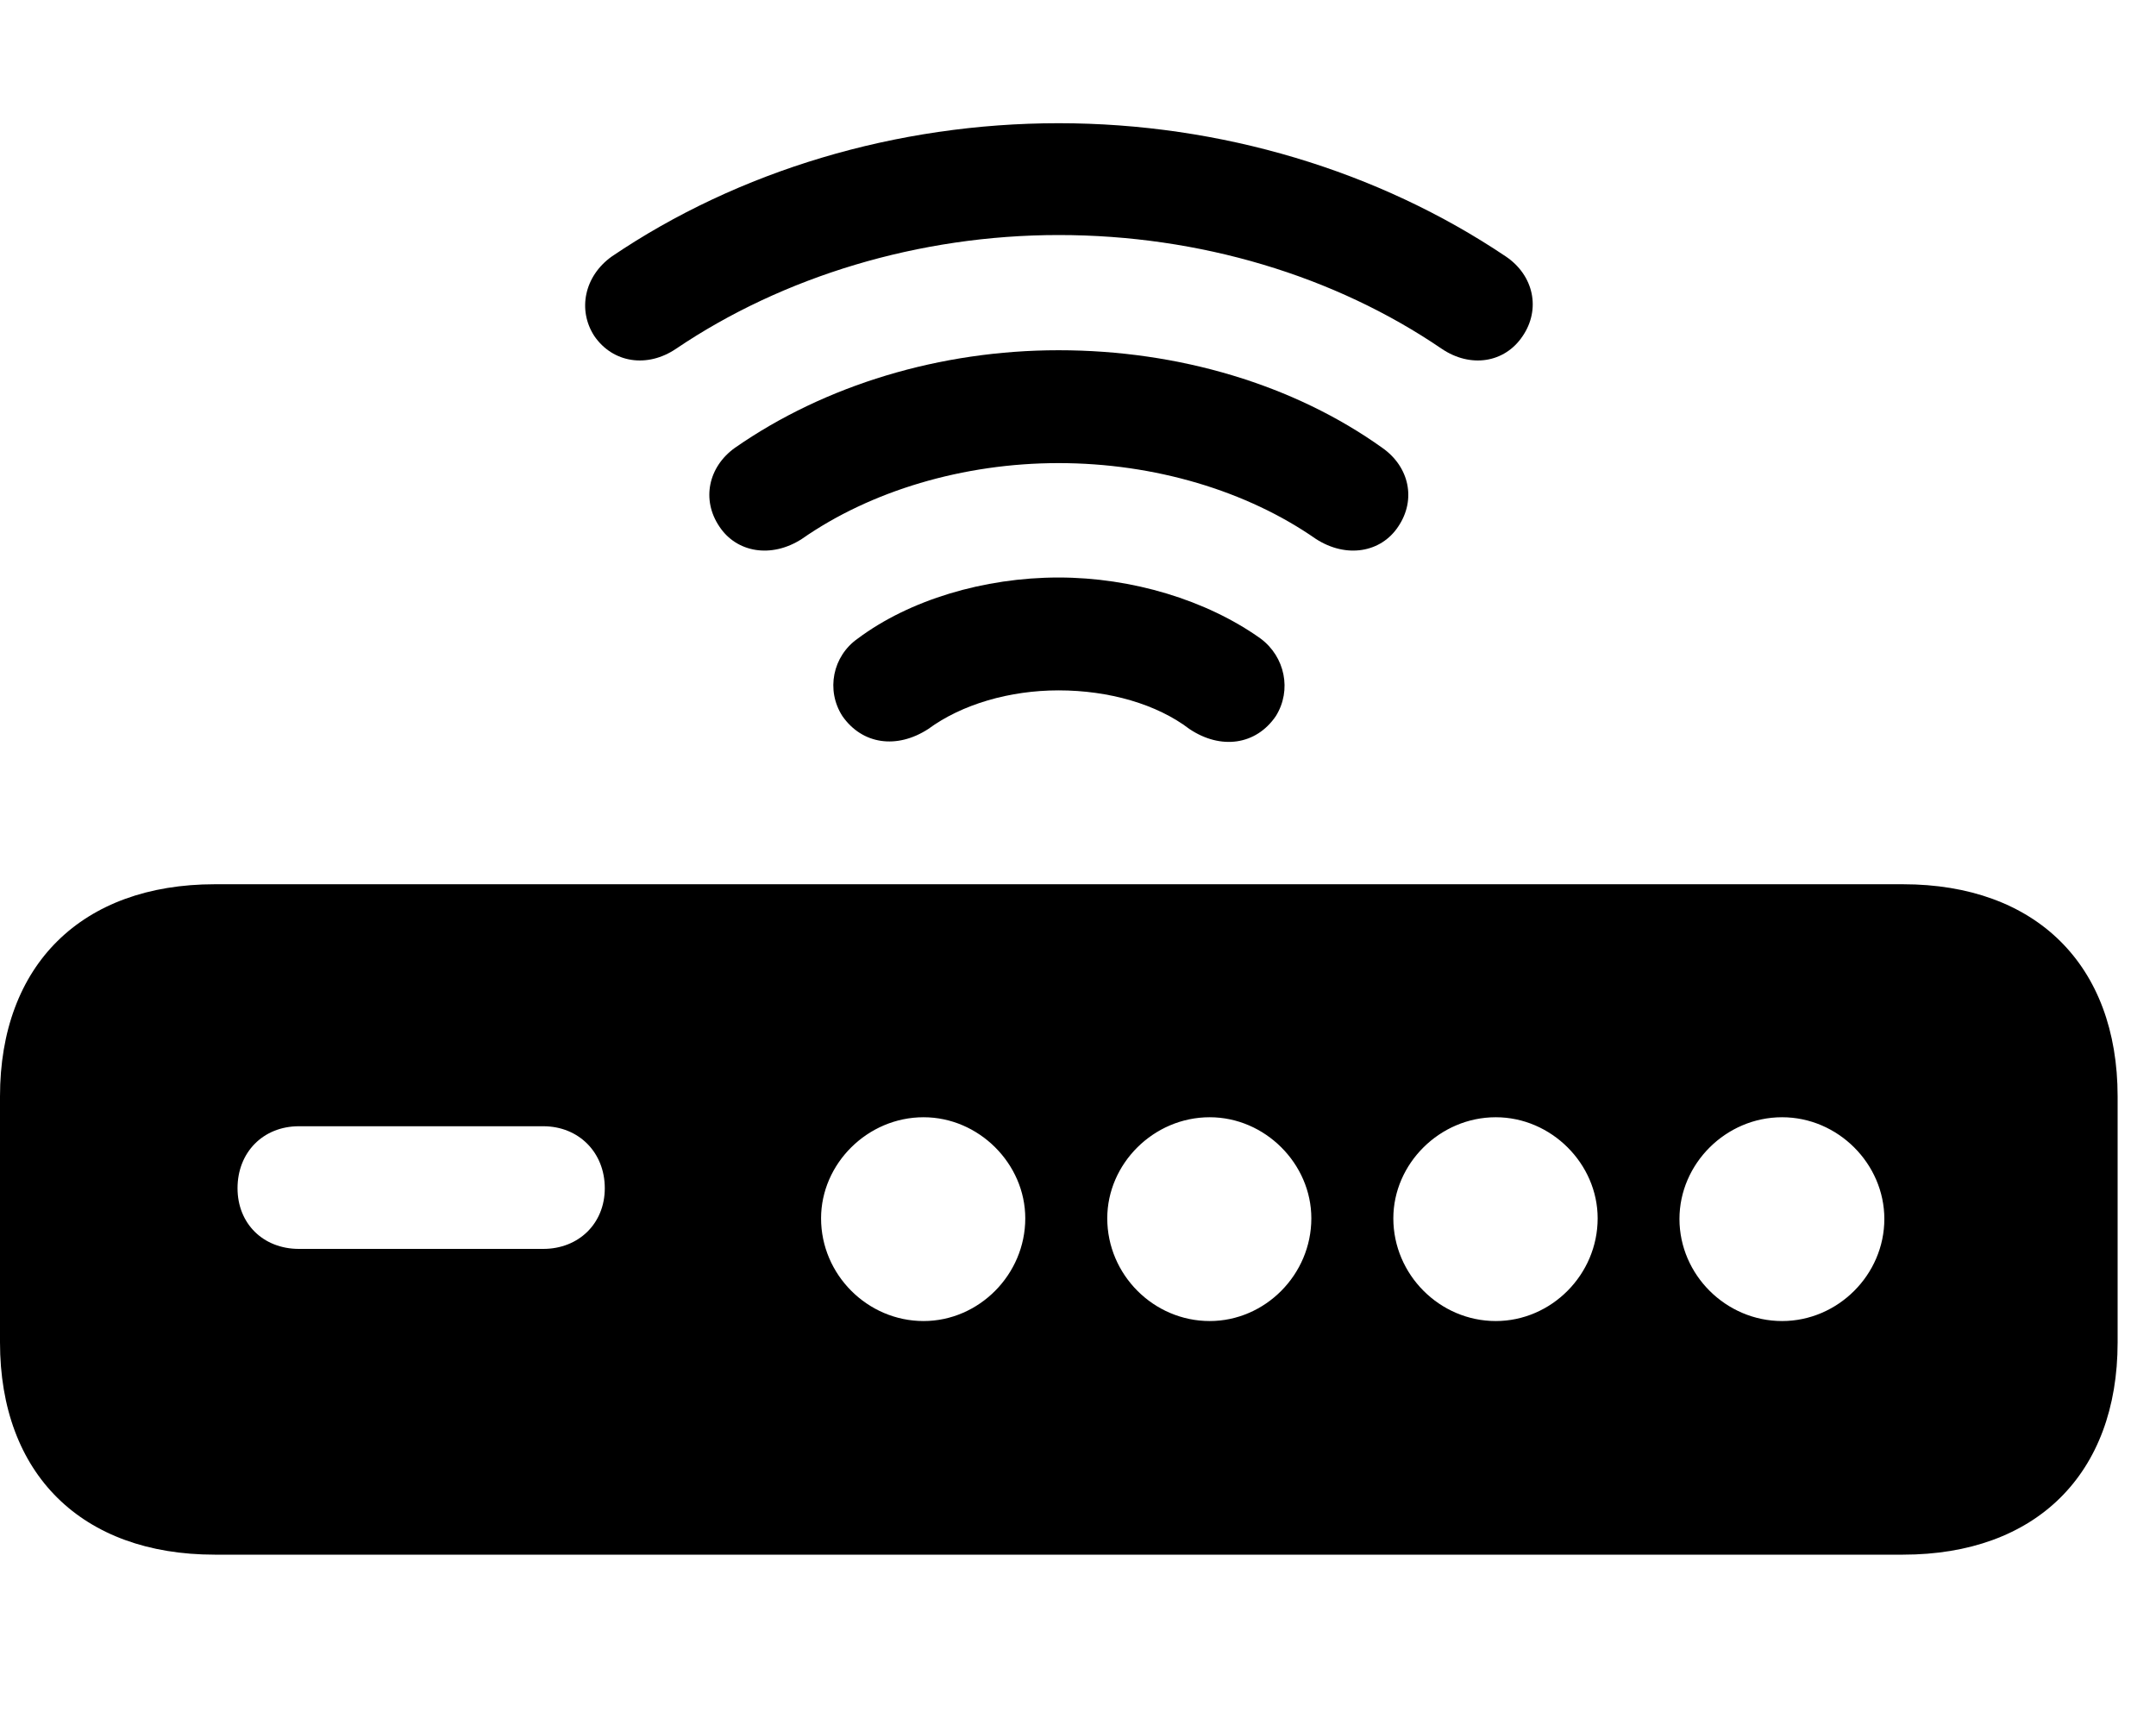 <svg width="35" height="28" viewBox="0 0 35 28" fill="none" xmlns="http://www.w3.org/2000/svg">
<path d="M3.486 25.235H30.893C33.049 25.235 34.377 23.928 34.377 21.789V17.798C34.377 15.662 33.049 14.353 30.893 14.353H3.486C1.328 14.353 0 15.662 0 17.798V21.789C0 23.928 1.328 25.235 3.486 25.235ZM4.853 20.272C4.271 20.272 3.856 19.86 3.856 19.287C3.856 18.705 4.271 18.281 4.853 18.281H8.819C9.394 18.281 9.818 18.705 9.818 19.287C9.818 19.86 9.394 20.272 8.819 20.272H4.853ZM14.993 21.443C14.082 21.443 13.329 20.69 13.329 19.776C13.329 18.89 14.082 18.135 14.993 18.135C15.891 18.135 16.644 18.89 16.644 19.776C16.644 20.69 15.891 21.443 14.993 21.443ZM19.638 21.443C18.726 21.443 17.975 20.69 17.975 19.776C17.975 18.89 18.726 18.135 19.638 18.135C20.537 18.135 21.288 18.89 21.288 19.776C21.288 20.69 20.537 21.443 19.638 21.443ZM24.282 21.443C23.372 21.443 22.619 20.69 22.619 19.776C22.619 18.89 23.372 18.135 24.282 18.135C25.184 18.135 25.936 18.89 25.936 19.776C25.936 20.69 25.184 21.443 24.282 21.443ZM28.93 21.443C28.017 21.443 27.264 20.69 27.264 19.786C27.264 18.89 28.017 18.135 28.93 18.135C29.837 18.135 30.59 18.89 30.59 19.786C30.59 20.69 29.837 21.443 28.93 21.443Z" fill="black"/>
<path d="M17.185 9.374C15.974 9.374 14.762 9.739 13.925 10.365C13.517 10.65 13.405 11.203 13.675 11.623C13.997 12.085 14.559 12.164 15.069 11.833C15.616 11.431 16.392 11.206 17.185 11.206C18.006 11.206 18.782 11.431 19.309 11.833C19.818 12.174 20.391 12.095 20.712 11.623C20.974 11.203 20.86 10.659 20.464 10.365C19.586 9.739 18.374 9.374 17.185 9.374Z" fill="black"/>
<path d="M17.185 5.685C15.267 5.685 13.396 6.248 11.929 7.27C11.501 7.577 11.384 8.109 11.677 8.545C11.957 8.971 12.523 9.067 13.017 8.748C14.134 7.968 15.636 7.517 17.185 7.517C18.743 7.517 20.243 7.968 21.362 8.748C21.856 9.067 22.42 8.971 22.7 8.545C22.993 8.109 22.878 7.577 22.441 7.27C21.012 6.248 19.141 5.685 17.185 5.685Z" fill="black"/>
<path d="M17.185 2C14.552 2 11.985 2.772 9.932 4.163C9.488 4.479 9.371 5.03 9.649 5.456C9.951 5.894 10.51 5.976 10.975 5.661C12.71 4.488 14.92 3.815 17.185 3.815C19.476 3.815 21.668 4.478 23.404 5.661C23.869 5.976 24.425 5.894 24.718 5.456C25.015 5.02 24.9 4.47 24.445 4.163C22.375 2.772 19.818 2 17.185 2Z" fill="black"/>
</svg>
